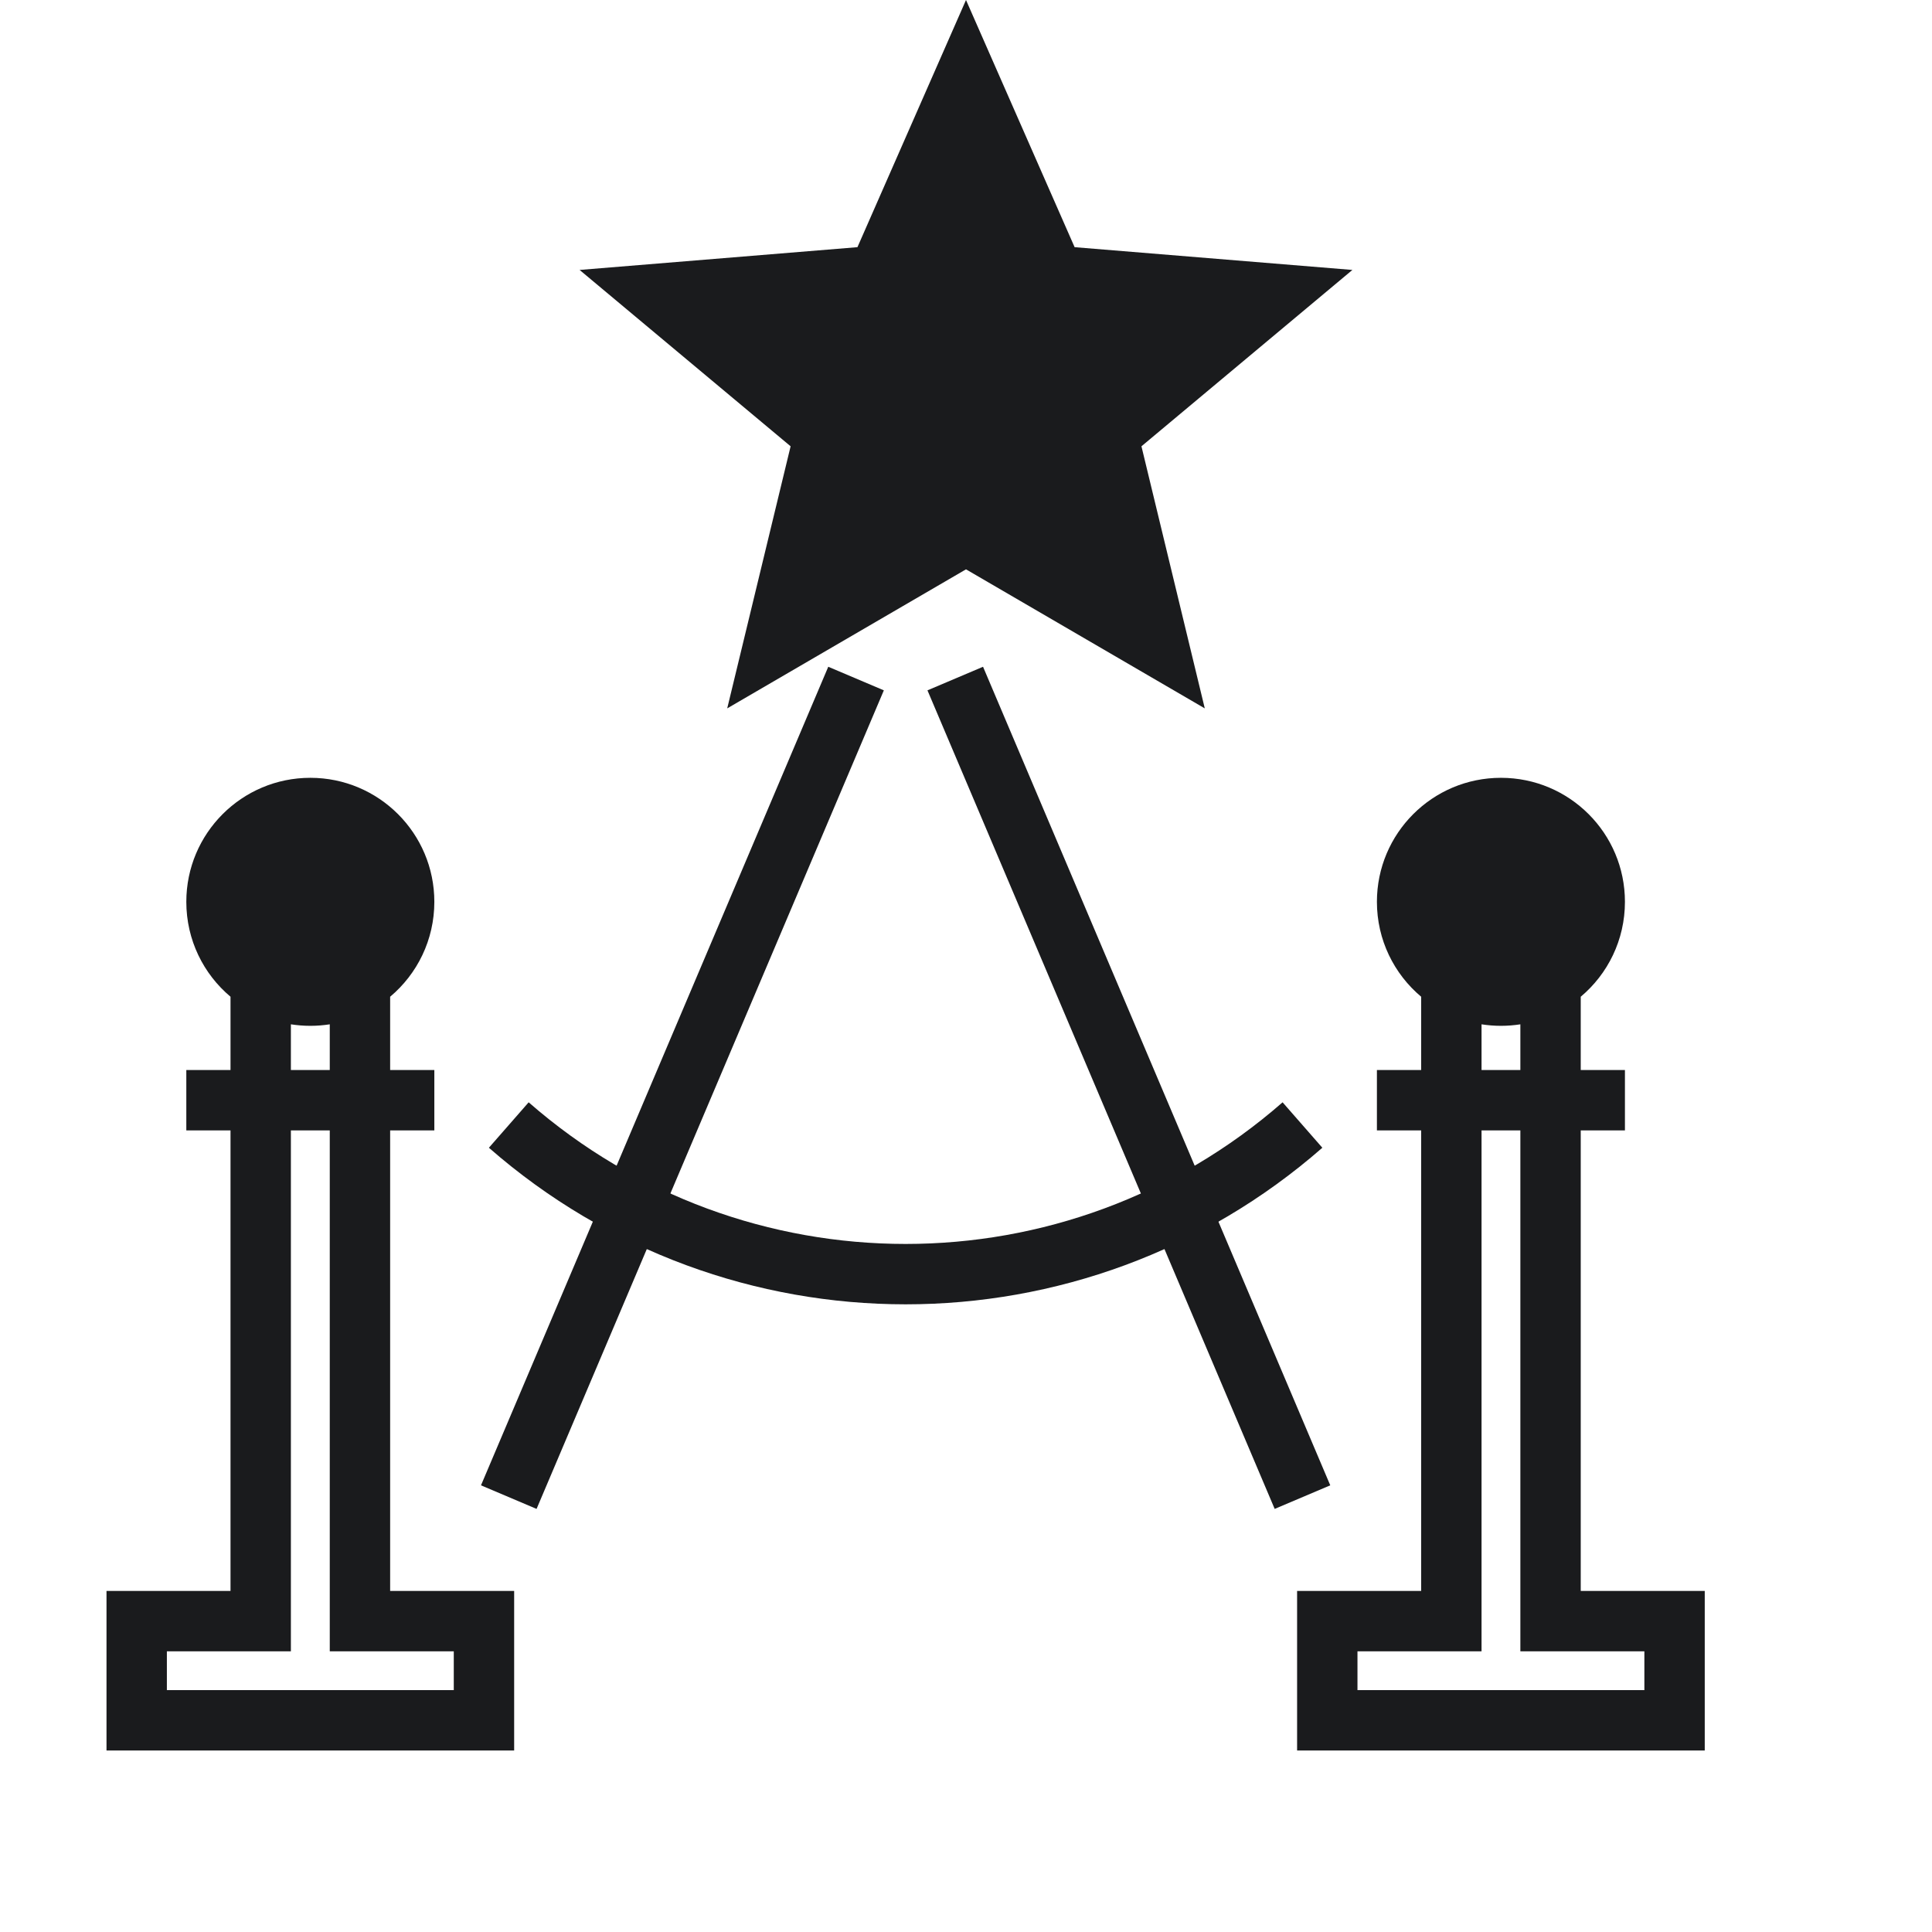 <svg width="32" height="32" viewBox="0 0 32 32" fill="none" xmlns="http://www.w3.org/2000/svg">
<path d="M14.179 11.239L8.427 24.797" stroke="#1A1B1D"/>
<path d="M15.822 11.239L21.573 24.797" stroke="#1A1B1D"/>
<path fill-rule="evenodd" clip-rule="evenodd" d="M6.462 16.509C6.91 16.133 7.194 15.568 7.194 14.937C7.194 13.802 6.274 12.883 5.14 12.883C4.006 12.883 3.086 13.802 3.086 14.937C3.086 15.568 3.37 16.133 3.818 16.509L3.818 17.723H3.086V18.723H3.818L3.818 26.351H2.264H1.764V26.851L1.764 28.494L1.764 28.994H2.264H8.016H8.516V28.494V26.851L8.516 26.351H8.016H6.462L6.462 18.723H7.194V17.723H6.462V16.509ZM5.462 16.966C5.357 16.982 5.249 16.991 5.14 16.991C5.031 16.991 4.923 16.982 4.818 16.966L4.818 17.723H5.462L5.462 16.966ZM4.818 26.851L4.818 18.723H5.462L5.462 26.851V27.351H5.962H7.516V27.994H2.764L2.764 27.351H4.318H4.818V26.851Z" fill="#1A1B1D"/>
<path fill-rule="evenodd" clip-rule="evenodd" d="M26.182 16.509C26.63 16.133 26.914 15.568 26.914 14.937C26.914 13.802 25.995 12.883 24.86 12.883C23.726 12.883 22.806 13.802 22.806 14.937C22.806 15.568 23.091 16.133 23.539 16.509V17.723H22.806V18.723H23.539L23.539 26.351H21.984H21.484V26.851V28.494V28.994H21.984H27.736H28.236V28.494V26.851L28.236 26.351H27.736H26.182V18.723H26.914V17.723H26.182V16.509ZM25.182 16.966C25.077 16.982 24.97 16.991 24.86 16.991C24.751 16.991 24.643 16.982 24.539 16.966V17.723H25.182V16.966ZM24.539 26.851L24.539 18.723H25.182L25.182 26.851V27.351H25.682H27.236V27.994H22.484V27.351H24.039H24.539V26.851Z" fill="#1A1B1D"/>
<path d="M8.427 18.634V18.634C12.19 21.927 17.81 21.927 21.573 18.634V18.634" stroke="#1A1B1D"/>
<path d="M16 9.43L19.955 11.733L18.906 7.392L22.4 4.471L17.799 4.094L16 0L14.202 4.094L9.6 4.471L13.095 7.392L12.045 11.733L16 9.43Z" fill="#1A1B1D"/>
</svg>
